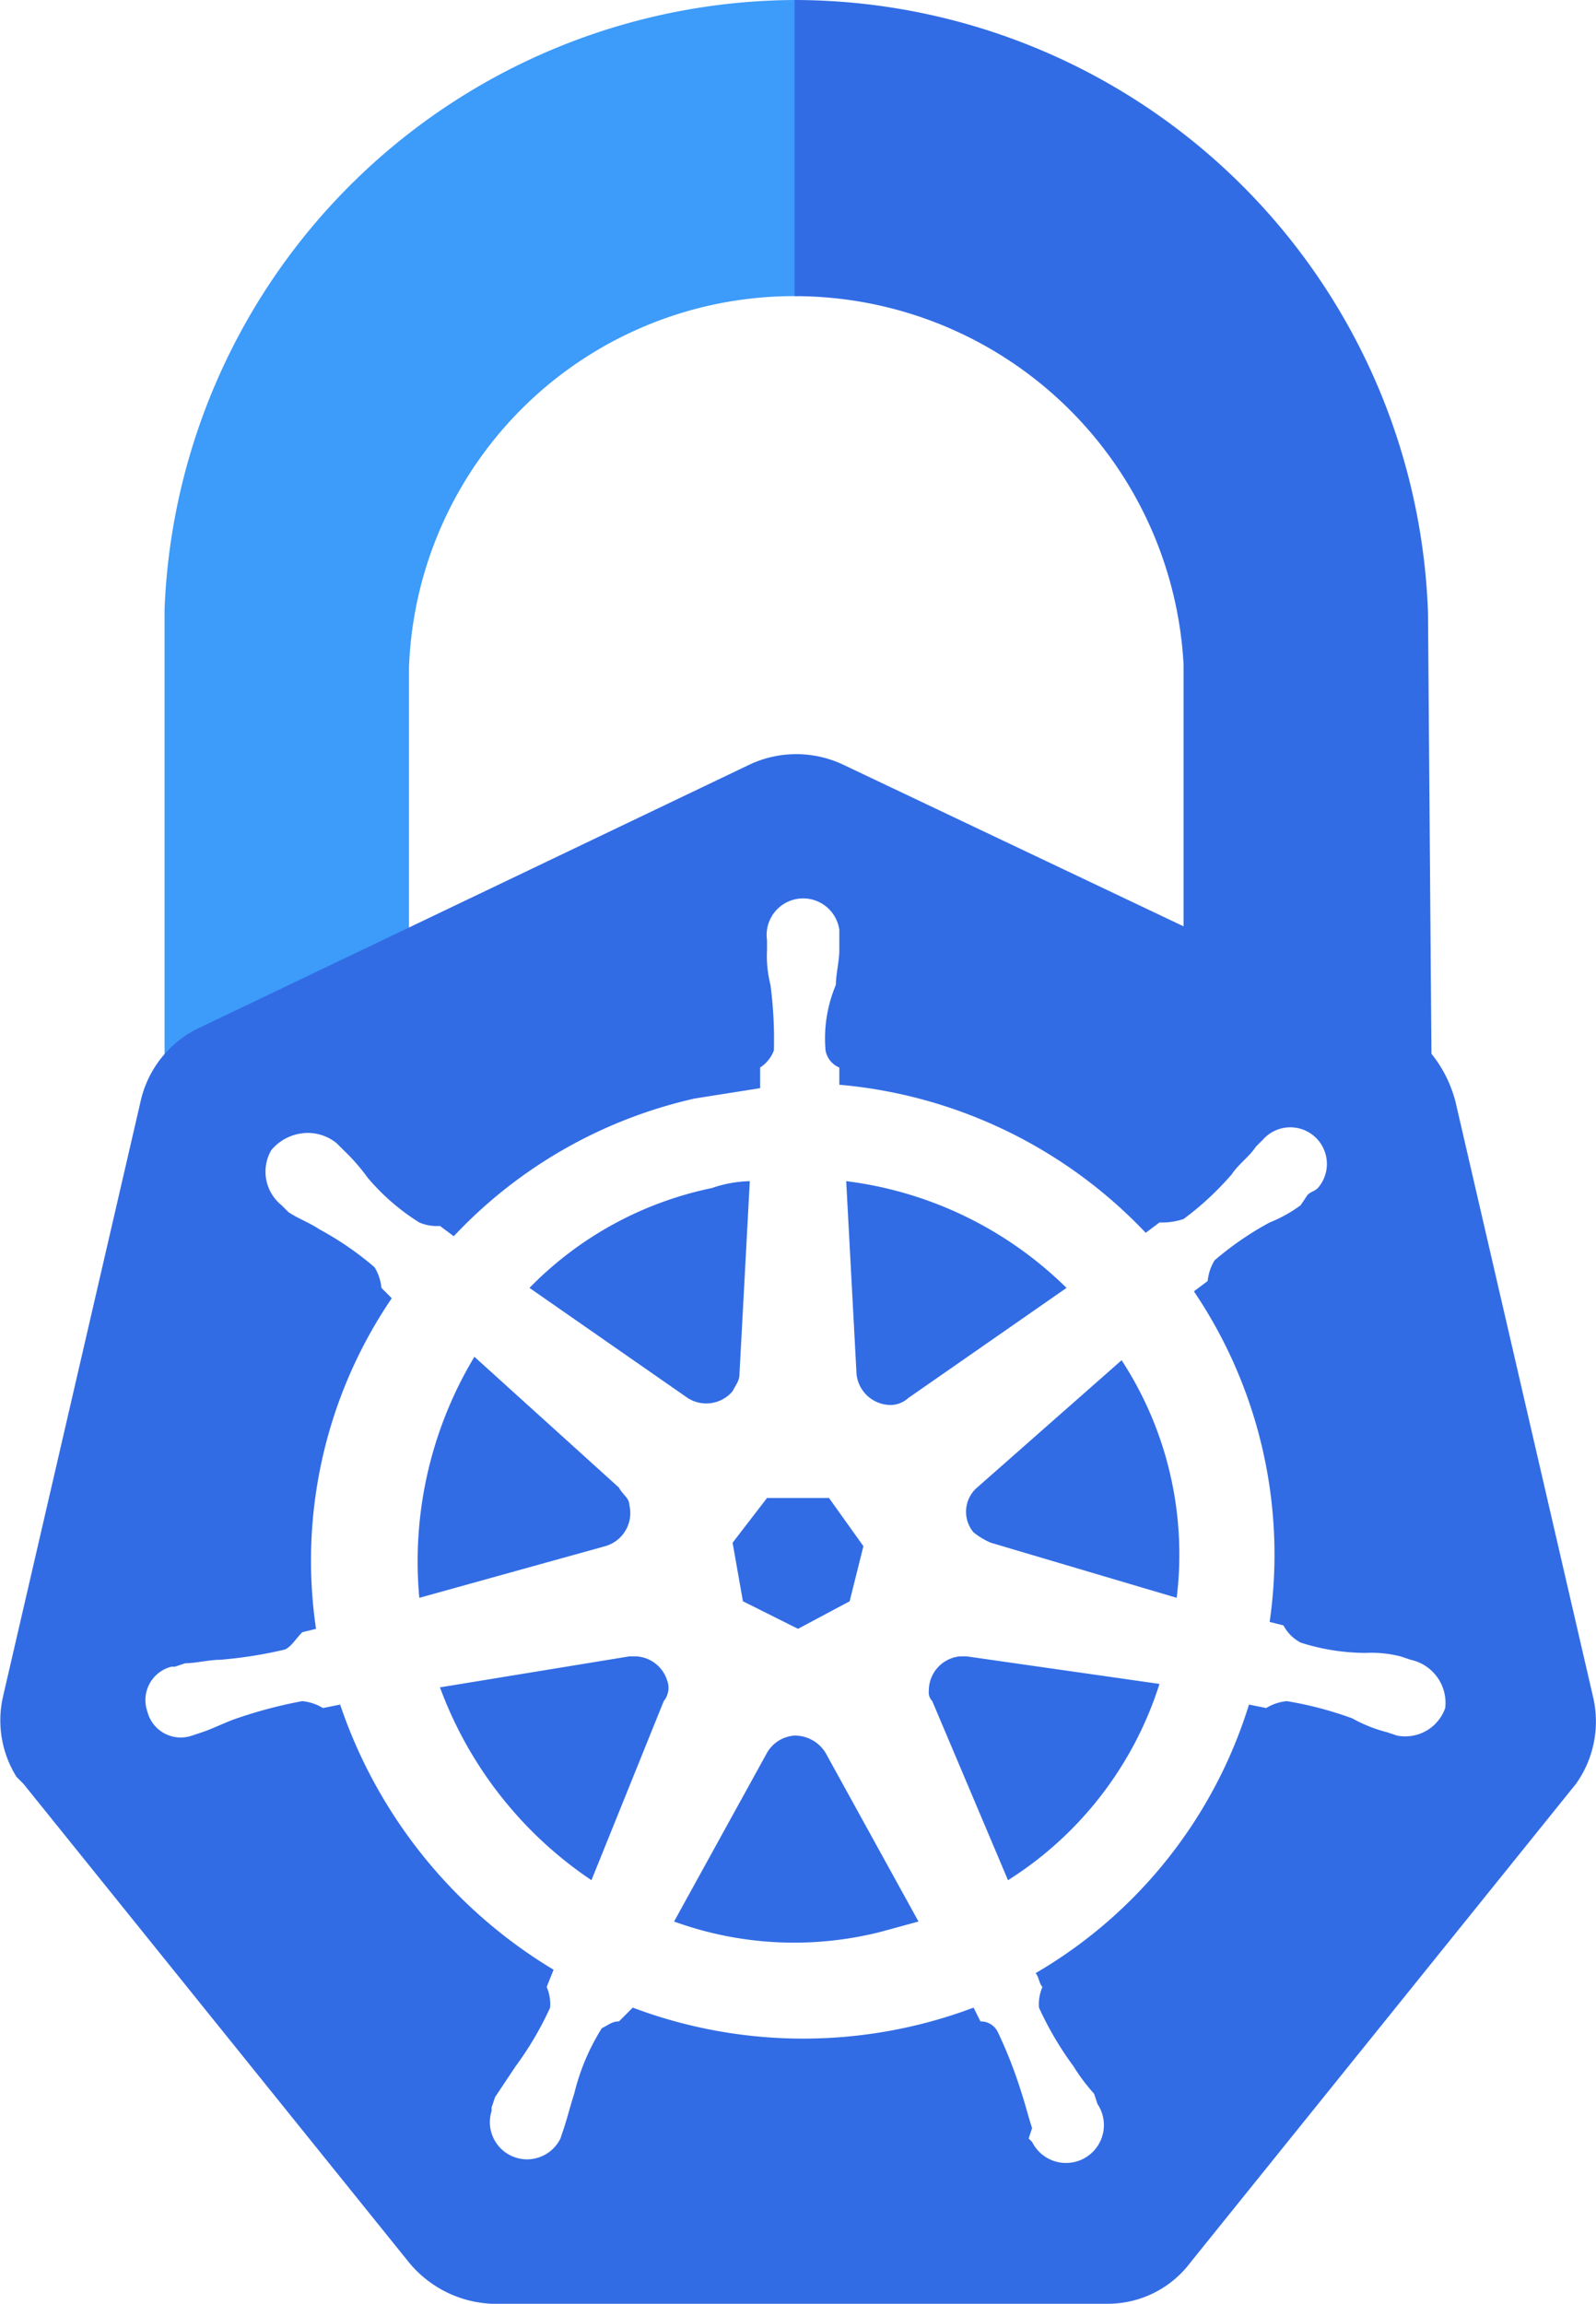 <svg id="Layer_1" data-name="Layer 1" xmlns="http://www.w3.org/2000/svg" viewBox="0 0 46.36 66.9"><defs><style>.cls-1{fill:#326ce5;}.cls-2{fill:#3d9bf9;}</style></defs><title>secure-lock-kubernetes</title><path class="cls-1" d="M23.2,55.8" transform="translate(-0.02)"/><path class="cls-2" d="M11.9,29.3V19.4A11.19,11.19,0,0,1,23.2,8.6h0V0A18.41,18.41,0,0,0,4.8,17.7V31Z" transform="translate(-0.02)"/><path class="cls-2" d="M23.1,35.3" transform="translate(-0.02)"/><path class="cls-1" d="M19.4,48.8a1,1,0,0,0-.9-.7h-.2l-5.5.9a11.55,11.55,0,0,0,4.4,5.6l2.1-5.2h0A.61.61,0,0,0,19.4,48.8Z" transform="translate(-0.02)"/><path class="cls-1" d="M20,40.6a1,1,0,0,0,1.3-.2c.1-.2.2-.3.2-.5h0l.3-5.6a3.59,3.59,0,0,0-1.1.2,10.32,10.32,0,0,0-5.3,2.9L20,40.6Z" transform="translate(-0.02)"/><path class="cls-1" d="M17.6,44.9a1,1,0,0,0,.7-1.2c0-.2-.2-.3-.3-.5h0l-4.2-3.8a11.53,11.53,0,0,0-1.6,7l5.4-1.5Z" transform="translate(-0.02)"/><path class="cls-1" d="M24.9,39.9a1,1,0,0,0,1,.9.76.76,0,0,0,.5-.2h0L31,37.4a11.06,11.06,0,0,0-6.4-3.1l.3,5.6Z" transform="translate(-0.02)"/><polygon class="cls-1" points="21.58 46.5 23.18 47.3 24.68 46.5 25.08 44.9 24.08 43.5 22.28 43.5 21.28 44.8 21.58 46.5"/><path class="cls-1" d="M46.3,49.3,42.3,32a3.69,3.69,0,0,0-.7-1.4l-.1-12.8A18.43,18.43,0,0,0,23.1,0V8.6A11.31,11.31,0,0,1,34.4,19.3v7.6l-9.9-4.7a3.19,3.19,0,0,0-2.7,0L5.7,29.9A3.12,3.12,0,0,0,4.1,32L.1,49.3a3.1,3.1,0,0,0,.4,2.3l.2.2L11.9,65.7a3.3,3.3,0,0,0,2.4,1.2H32.2a3,3,0,0,0,2.4-1.2L45.8,51.8A3.12,3.12,0,0,0,46.3,49.3Zm-4.3.3a1.23,1.23,0,0,1-1.4.8h0l-.3-.1a4.18,4.18,0,0,1-1-.4,10.55,10.55,0,0,0-1.9-.5,1.42,1.42,0,0,0-.6.2l-.5-.1a13.71,13.71,0,0,1-6.2,7.8c.1.1.1.3.2.4a1.27,1.27,0,0,0-.1.6,9.5,9.5,0,0,0,1,1.7,5.55,5.55,0,0,0,.6.8l.1.3A1.1,1.1,0,1,1,30,62.2l-.1-.1.1-.3c-.1-.3-.2-.7-.3-1A13.36,13.36,0,0,0,29,59a.55.55,0,0,0-.5-.3l-.2-.4a14.06,14.06,0,0,1-9.9,0l-.4.4c-.2,0-.3.1-.5.2a6.39,6.39,0,0,0-.8,1.9c-.1.3-.2.7-.3,1l-.1.3h0a1.08,1.08,0,0,1-2-.8v-.1l.1-.3L15,60a9.5,9.5,0,0,0,1-1.7,1.27,1.27,0,0,0-.1-.6l.2-.5a14.34,14.34,0,0,1-6.2-7.7l-.5.1a1.42,1.42,0,0,0-.6-.2,13.32,13.32,0,0,0-1.9.5c-.3.1-.7.3-1,.4l-.3.1h0a1,1,0,0,1-1.3-.7A1,1,0,0,1,5,48.4h.1l.3-.1c.3,0,.7-.1,1-.1a12.5,12.5,0,0,0,1.9-.3c.2-.1.3-.3.5-.5l.4-.1a13.54,13.54,0,0,1,2.2-9.6l-.3-.3a1.42,1.42,0,0,0-.2-.6,9.06,9.06,0,0,0-1.6-1.1c-.3-.2-.6-.3-.9-.5L8.2,35h0a1.25,1.25,0,0,1-.3-1.6A1.39,1.39,0,0,1,9,32.9a1.33,1.33,0,0,1,.8.3l.2.2a5.72,5.72,0,0,1,.7.8,6.39,6.39,0,0,0,1.5,1.3,1.27,1.27,0,0,0,.6.1l.4.3a13.74,13.74,0,0,1,7-4l1.9-.3V31a1,1,0,0,0,.4-.5,12.1,12.1,0,0,0-.1-1.9,3.4,3.4,0,0,1-.1-1v-.3h0a1.06,1.06,0,1,1,2.1-.3v.6c0,.3-.1.7-.1,1a4,4,0,0,0-.3,1.9.66.66,0,0,0,.4.5v.5a13.93,13.93,0,0,1,8.9,4.3l.4-.3a2,2,0,0,0,.7-.1,8.64,8.64,0,0,0,1.4-1.3c.2-.3.5-.5.7-.8l.2-.2a1.06,1.06,0,1,1,1.6,1.4c-.1.1-.2.1-.3.2l-.2.3a4.05,4.05,0,0,1-.9.5,9.06,9.06,0,0,0-1.6,1.1,1.42,1.42,0,0,0-.2.6l-.4.3a13.65,13.65,0,0,1,2.2,9.6l.4.1a1.21,1.21,0,0,0,.5.5,6.28,6.28,0,0,0,1.9.3,3.4,3.4,0,0,1,1,.1l.3.1a1.28,1.28,0,0,1,1,1.4Z" transform="translate(-0.02)"/><path class="cls-1" d="M32.6,39.5h0l-4.2,3.7h0a.93.93,0,0,0-.1,1.3,2.19,2.19,0,0,0,.5.3h0l5.4,1.6a10.32,10.32,0,0,0-1.6-6.9Z" transform="translate(-0.02)"/><path class="cls-1" d="M28.1,48.1h-.2a1,1,0,0,0-.9,1,.37.37,0,0,0,.1.3h0l2.2,5.2a10.48,10.48,0,0,0,4.4-5.7l-5.6-.8Z" transform="translate(-0.02)"/><path class="cls-1" d="M24,50.9a1.05,1.05,0,0,0-.9-.5h0a1,1,0,0,0-.8.5h0l-2.7,4.9a10.22,10.22,0,0,0,6,.3l1.1-.3L24,50.9Z" transform="translate(-0.02)"/></svg>